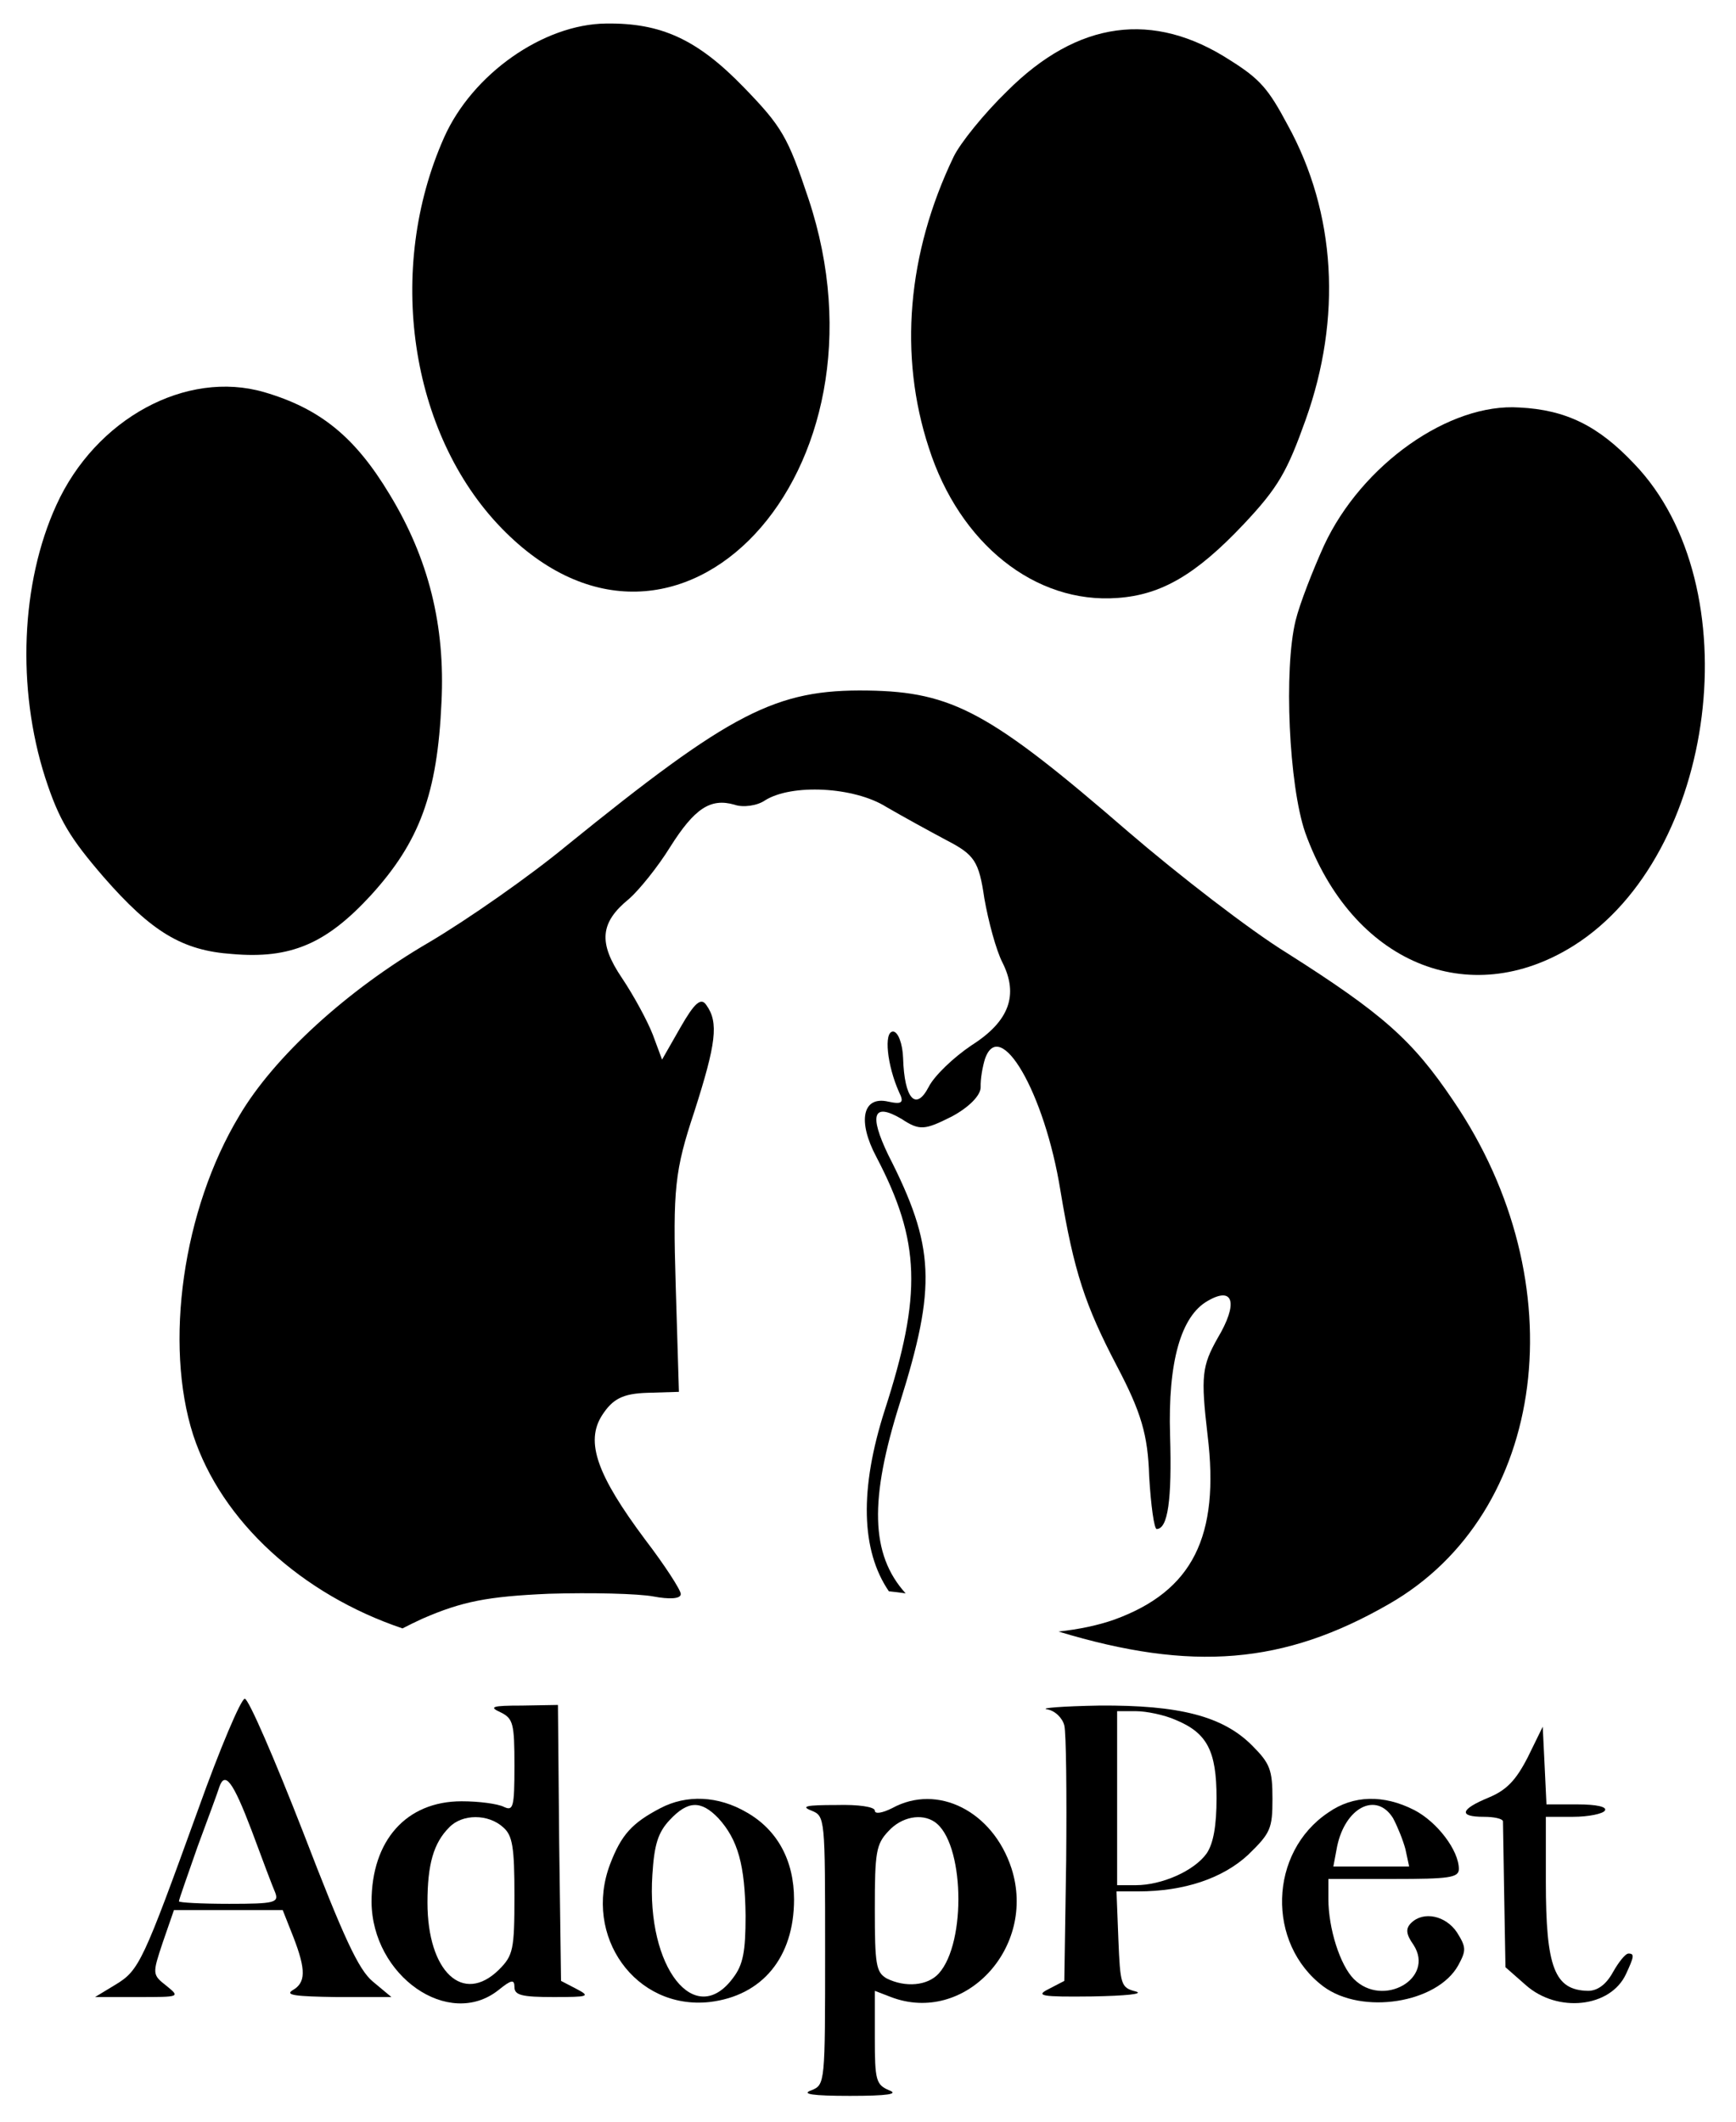 <svg width="455" height="556" viewBox="0 0 455 556" fill="none" xmlns="http://www.w3.org/2000/svg">
<path d="M14.757 132.374C5.466 152.72 4.344 180.348 11.847 203.757C15.466 214.898 18.342 219.572 27.167 229.81C39.718 244.175 47.783 249.069 60.82 249.969C76.235 251.326 85.559 247.258 97.259 234.526C109.962 220.546 114.643 207.988 115.71 184.008C116.717 163.956 112.354 146.348 102.086 129.493C93.052 114.481 83.904 107.044 69.235 102.751C48.837 96.828 25.066 109.657 14.757 132.374Z" fill="black"/>
<path d="M116.419 35.971C101.018 70.538 107.38 113.576 131.42 138.359C177.566 185.931 235.768 123.669 211.879 52.018C206.511 35.939 205.008 33.25 194.923 22.853C182.764 10.319 173.288 5.964 158.831 6.165C142.41 6.336 123.829 19.385 116.419 35.971Z" fill="black"/>
<path d="M249.935 41.091C237.761 66.445 235.529 93.214 243.442 117.331C251.479 142.432 271.305 158.31 292.94 156.675C304.319 155.865 313.379 150.671 325.931 137.39C335.059 127.706 337.368 123.531 342.205 109.993C351.732 83.335 350.186 55.807 337.487 32.74C332.439 23.262 330.233 20.702 322.448 15.812C302.3 2.736 282.473 5.381 263.948 23.903C257.966 29.706 251.674 37.468 249.935 41.091Z" fill="black"/>
<path d="M347.036 142.904C344.132 149.315 340.628 158.242 339.58 162.577C336.44 175.299 337.8 205.771 342.102 218.185C354.354 252.191 384.889 265.145 412.518 247.744C450.066 224.038 458.999 153.449 428.331 121.548C418.941 111.582 410.444 107.383 398.245 106.777C379.881 105.515 356.901 121.724 347.036 142.904Z" fill="black"/>
<path fill-rule="evenodd" clip-rule="evenodd" d="M62.7 292.377C47.871 316.989 42.986 352.137 50.622 375.969C58.054 398.672 79.113 417.782 105.496 426.677C107.123 425.829 108.898 424.961 110.746 424.119C121.104 419.612 127.763 418.307 143.818 417.601C154.971 417.263 167.261 417.554 171.303 418.315C175.345 419.075 178.468 418.981 178.428 417.658C178.394 416.555 174.179 410.06 169.065 403.372C156.498 386.535 153.332 377.801 157.809 370.823C160.583 366.545 163.22 365.141 169.689 364.946L177.943 364.696L177.096 336.688C176.336 311.547 176.858 306.675 181.975 291.29C187.688 273.458 188.413 267.918 185.15 263.381C183.745 261.216 182.007 262.814 178.401 269.104L173.524 277.639L171.093 271.091C169.641 267.382 166.095 260.867 163.055 256.324C156.746 247.023 157.255 241.71 164.882 235.519C167.493 233.233 172.443 227.123 175.636 221.95C182.028 211.824 186.187 209.049 192.493 210.845C194.75 211.66 198.529 211.104 200.497 209.72C207.508 205.314 223.833 206.145 232.253 211.409C236.572 213.927 243.837 217.901 248.149 220.199C255.407 223.953 256.576 225.683 257.985 235.353C259.064 241.501 261.075 248.945 262.737 252.206C267.012 260.685 264.542 267.603 254.683 273.861C249.869 277.097 244.878 281.883 243.404 284.797C240.028 291.301 237.021 287.86 236.701 277.274C236.588 273.525 235.372 270.251 234.034 270.291C231.58 270.365 232.516 279.167 235.629 286.136C237.054 288.962 236.399 289.424 232.803 288.649C226.057 287.088 224.696 293.751 229.667 303.092C241.278 325.256 241.698 339.15 231.897 369.466C225.25 390.186 225.65 406.234 232.966 416.95C234.415 417.103 235.879 417.285 237.362 417.495C228.097 407.27 227.878 392.837 235.859 367.58C245.43 337.05 245.117 326.685 232.777 302.556C227.772 292.112 228.787 288.771 236.289 293.179C241.073 296.346 242.405 296.085 249.443 292.561C253.838 290.221 257.091 287.032 257.024 284.827C256.958 282.621 257.534 279.514 258.143 277.509C262.041 266.133 273.815 286.306 277.941 312.007C281.488 333.311 284.432 342.051 292.726 357.914C299.123 370.082 300.864 375.989 301.191 386.795C301.647 394.507 302.503 400.662 303.173 400.642C306.073 400.554 307.191 393.236 306.671 376.034C306.091 356.848 309.523 344.824 316.548 340.859C323.35 336.901 324.605 341.499 319.079 350.716C315.054 357.901 314.688 360.561 316.493 375.958C319.753 402.568 312.596 416.912 292.056 424.376C287.751 425.898 282.679 426.935 277.429 427.501C312.4 438.098 336.548 436.113 364.004 420.312C405.623 396.528 413.417 336.165 380.887 288.379C370.183 272.499 362.429 265.645 337.272 249.686C327.679 243.786 308.955 229.328 295.657 217.899C259.507 186.617 249.625 181.275 227.458 180.937C203.327 180.57 191.729 186.568 148.537 221.554C138.873 229.546 122.561 240.945 112.366 246.964C90.987 259.409 71.776 276.938 62.7 292.377Z" fill="black"/>
<path d="M51.946 474.092C37.453 514.152 36.476 516.269 30.288 520.015L24.914 523.272L36.15 523.272C47.224 523.272 47.224 523.272 43.641 520.34C39.896 517.409 39.896 517.246 42.664 508.941L45.595 500.473L59.763 500.473L74.093 500.473L76.862 507.476C80.281 516.269 80.119 519.526 76.699 521.48C74.582 522.783 77.513 523.109 88.098 523.272L102.591 523.272L97.706 519.201C93.961 516.106 90.052 507.638 79.467 480.117C71.976 460.902 65.137 445.106 64.16 445.106C63.183 445.106 57.646 458.133 51.946 474.092ZM65.951 479.629C68.719 487.12 71.488 494.448 72.139 495.914C73.116 498.519 71.976 498.845 60.089 498.845C52.761 498.845 46.898 498.519 46.898 498.193C46.898 497.705 49.178 491.354 51.783 483.863C54.552 476.372 57.157 469.37 57.483 468.23C58.949 463.996 61.066 466.764 65.951 479.629Z" fill="black"/>
<path d="M131.252 448.688C134.509 450.317 134.835 451.619 134.835 462.693C134.835 473.604 134.509 474.581 132.067 473.441C130.438 472.627 125.553 471.975 120.993 471.975C106.5 471.975 97.38 482.234 97.38 498.356C97.543 517.735 117.573 531.74 130.601 521.48C134.021 518.712 134.835 518.549 134.835 520.666C134.835 522.783 136.789 523.272 145.094 523.272C154.214 523.272 154.865 523.109 151.12 521.155L147.048 519.038L146.56 482.886L146.234 446.734L136.789 446.897C128.973 446.897 127.995 447.223 131.252 448.688ZM131.904 478.815C134.346 480.932 134.835 484.026 134.835 496.728C134.835 510.895 134.509 512.361 130.764 516.107C121.319 525.389 112.037 516.595 112.037 498.519C112.037 488.423 113.665 482.886 117.736 478.815C121.156 475.232 127.995 475.232 131.904 478.815Z" fill="black"/>
<path d="M274.394 447.874C276.511 448.2 278.465 450.154 278.954 452.108C279.442 454.062 279.605 470.021 279.442 487.446L278.954 519.038L274.883 521.155C271.3 522.946 272.766 523.272 286.282 523.109C295.076 522.946 299.961 522.458 297.681 521.806C293.773 520.829 293.61 520.015 293.121 508.127L292.633 495.588L298.332 495.588C310.383 495.588 320.48 492.168 327.156 485.98C333.019 480.28 333.507 479.14 333.507 471.324C333.507 463.67 332.856 462.042 328.133 457.319C320.48 449.665 309.08 446.734 288.073 446.897C278.628 447.06 272.44 447.548 274.394 447.874ZM308.103 450.642C316.408 454.062 318.851 458.785 318.851 471.161C318.851 478.326 318.037 483.049 316.246 485.654C312.989 490.214 304.521 493.959 297.681 493.959L292.796 493.959L292.796 471.161L292.796 448.363L297.681 448.363C300.449 448.363 305.172 449.34 308.103 450.642Z" fill="black"/>
<path d="M400.437 460.413C397.343 466.438 394.901 469.044 390.178 470.998C382.687 474.092 382.199 476.046 388.875 476.046C391.644 476.046 393.761 476.535 393.924 477.186C393.924 478 394.086 486.794 394.249 496.891L394.575 515.455L399.949 520.178C408.254 527.506 422.096 526.04 426.167 517.246C428.284 512.687 428.447 511.872 426.819 511.872C426.004 511.872 424.213 514.152 422.747 516.758C420.956 520.015 418.676 521.643 416.233 521.643C407.44 521.48 405.16 515.618 405.16 492.982L405.16 476.046L412.325 476.046C416.396 476.046 420.142 475.232 420.63 474.418C421.282 473.441 418.513 472.789 413.465 472.789L405.323 472.789L404.834 462.53L404.346 452.434L400.437 460.413Z" fill="black"/>
<path d="M173.104 473.767C165.613 477.675 162.845 480.769 159.913 488.423C152.748 507.313 166.59 526.692 185.969 524.575C199.811 522.946 208.116 512.85 208.116 497.705C208.116 487.446 203.719 479.466 195.74 474.906C188.249 470.51 179.943 470.184 173.104 473.767ZM188.249 476.372C193.46 482.072 195.251 488.748 195.414 501.939C195.414 511.384 194.762 514.804 192.157 518.224C182.223 531.74 169.358 515.618 170.987 491.191C171.475 483.374 172.453 480.118 175.547 476.861C180.269 471.812 183.689 471.65 188.249 476.372Z" fill="black"/>
<path d="M233.845 473.766C231.24 475.069 229.286 475.395 229.286 474.418C229.286 473.441 225.052 472.789 219.189 472.952C211.373 472.952 209.744 473.278 212.675 474.418C216.258 475.883 216.258 476.209 216.258 511.058C216.258 545.907 216.258 546.233 212.675 547.699C209.907 548.676 212.838 549.164 222.772 549.164C232.705 549.164 235.637 548.676 233.031 547.699C229.611 546.233 229.286 545.093 229.286 534.02L229.286 521.643L233.52 523.272C252.736 530.6 271.789 510.407 265.112 489.563C260.226 474.581 245.733 467.253 233.845 473.766ZM244.919 477.349C252.736 482.56 253.387 508.941 246.059 517.084C243.128 520.341 237.265 520.829 232.38 518.386C229.611 516.758 229.286 514.804 229.286 500.148C229.286 485.329 229.611 483.212 232.868 479.792C236.288 476.046 241.499 475.069 244.919 477.349Z" fill="black"/>
<path d="M348.164 474.906C332.53 485.329 331.879 509.267 346.861 520.503C356.957 527.994 376.662 524.9 382.198 514.967C384.315 511.058 384.315 510.244 381.873 506.336C378.941 501.939 373.079 500.636 369.822 503.893C368.356 505.359 368.519 506.824 370.473 509.593C376.173 518.386 362.494 526.203 354.84 518.549C351.258 514.967 348.164 505.359 348.164 497.542L348.164 492.331L365.262 492.331C379.756 492.331 382.361 492.005 382.361 489.725C382.361 484.84 376.662 477.349 370.636 474.255C362.657 470.184 354.677 470.347 348.164 474.906ZM365.1 476.372C366.239 478.489 367.705 482.072 368.356 484.514L369.334 489.074L359.4 489.074L349.466 489.074L350.443 483.863C352.56 473.604 360.703 469.37 365.1 476.372Z" fill="black"/>
</svg>
